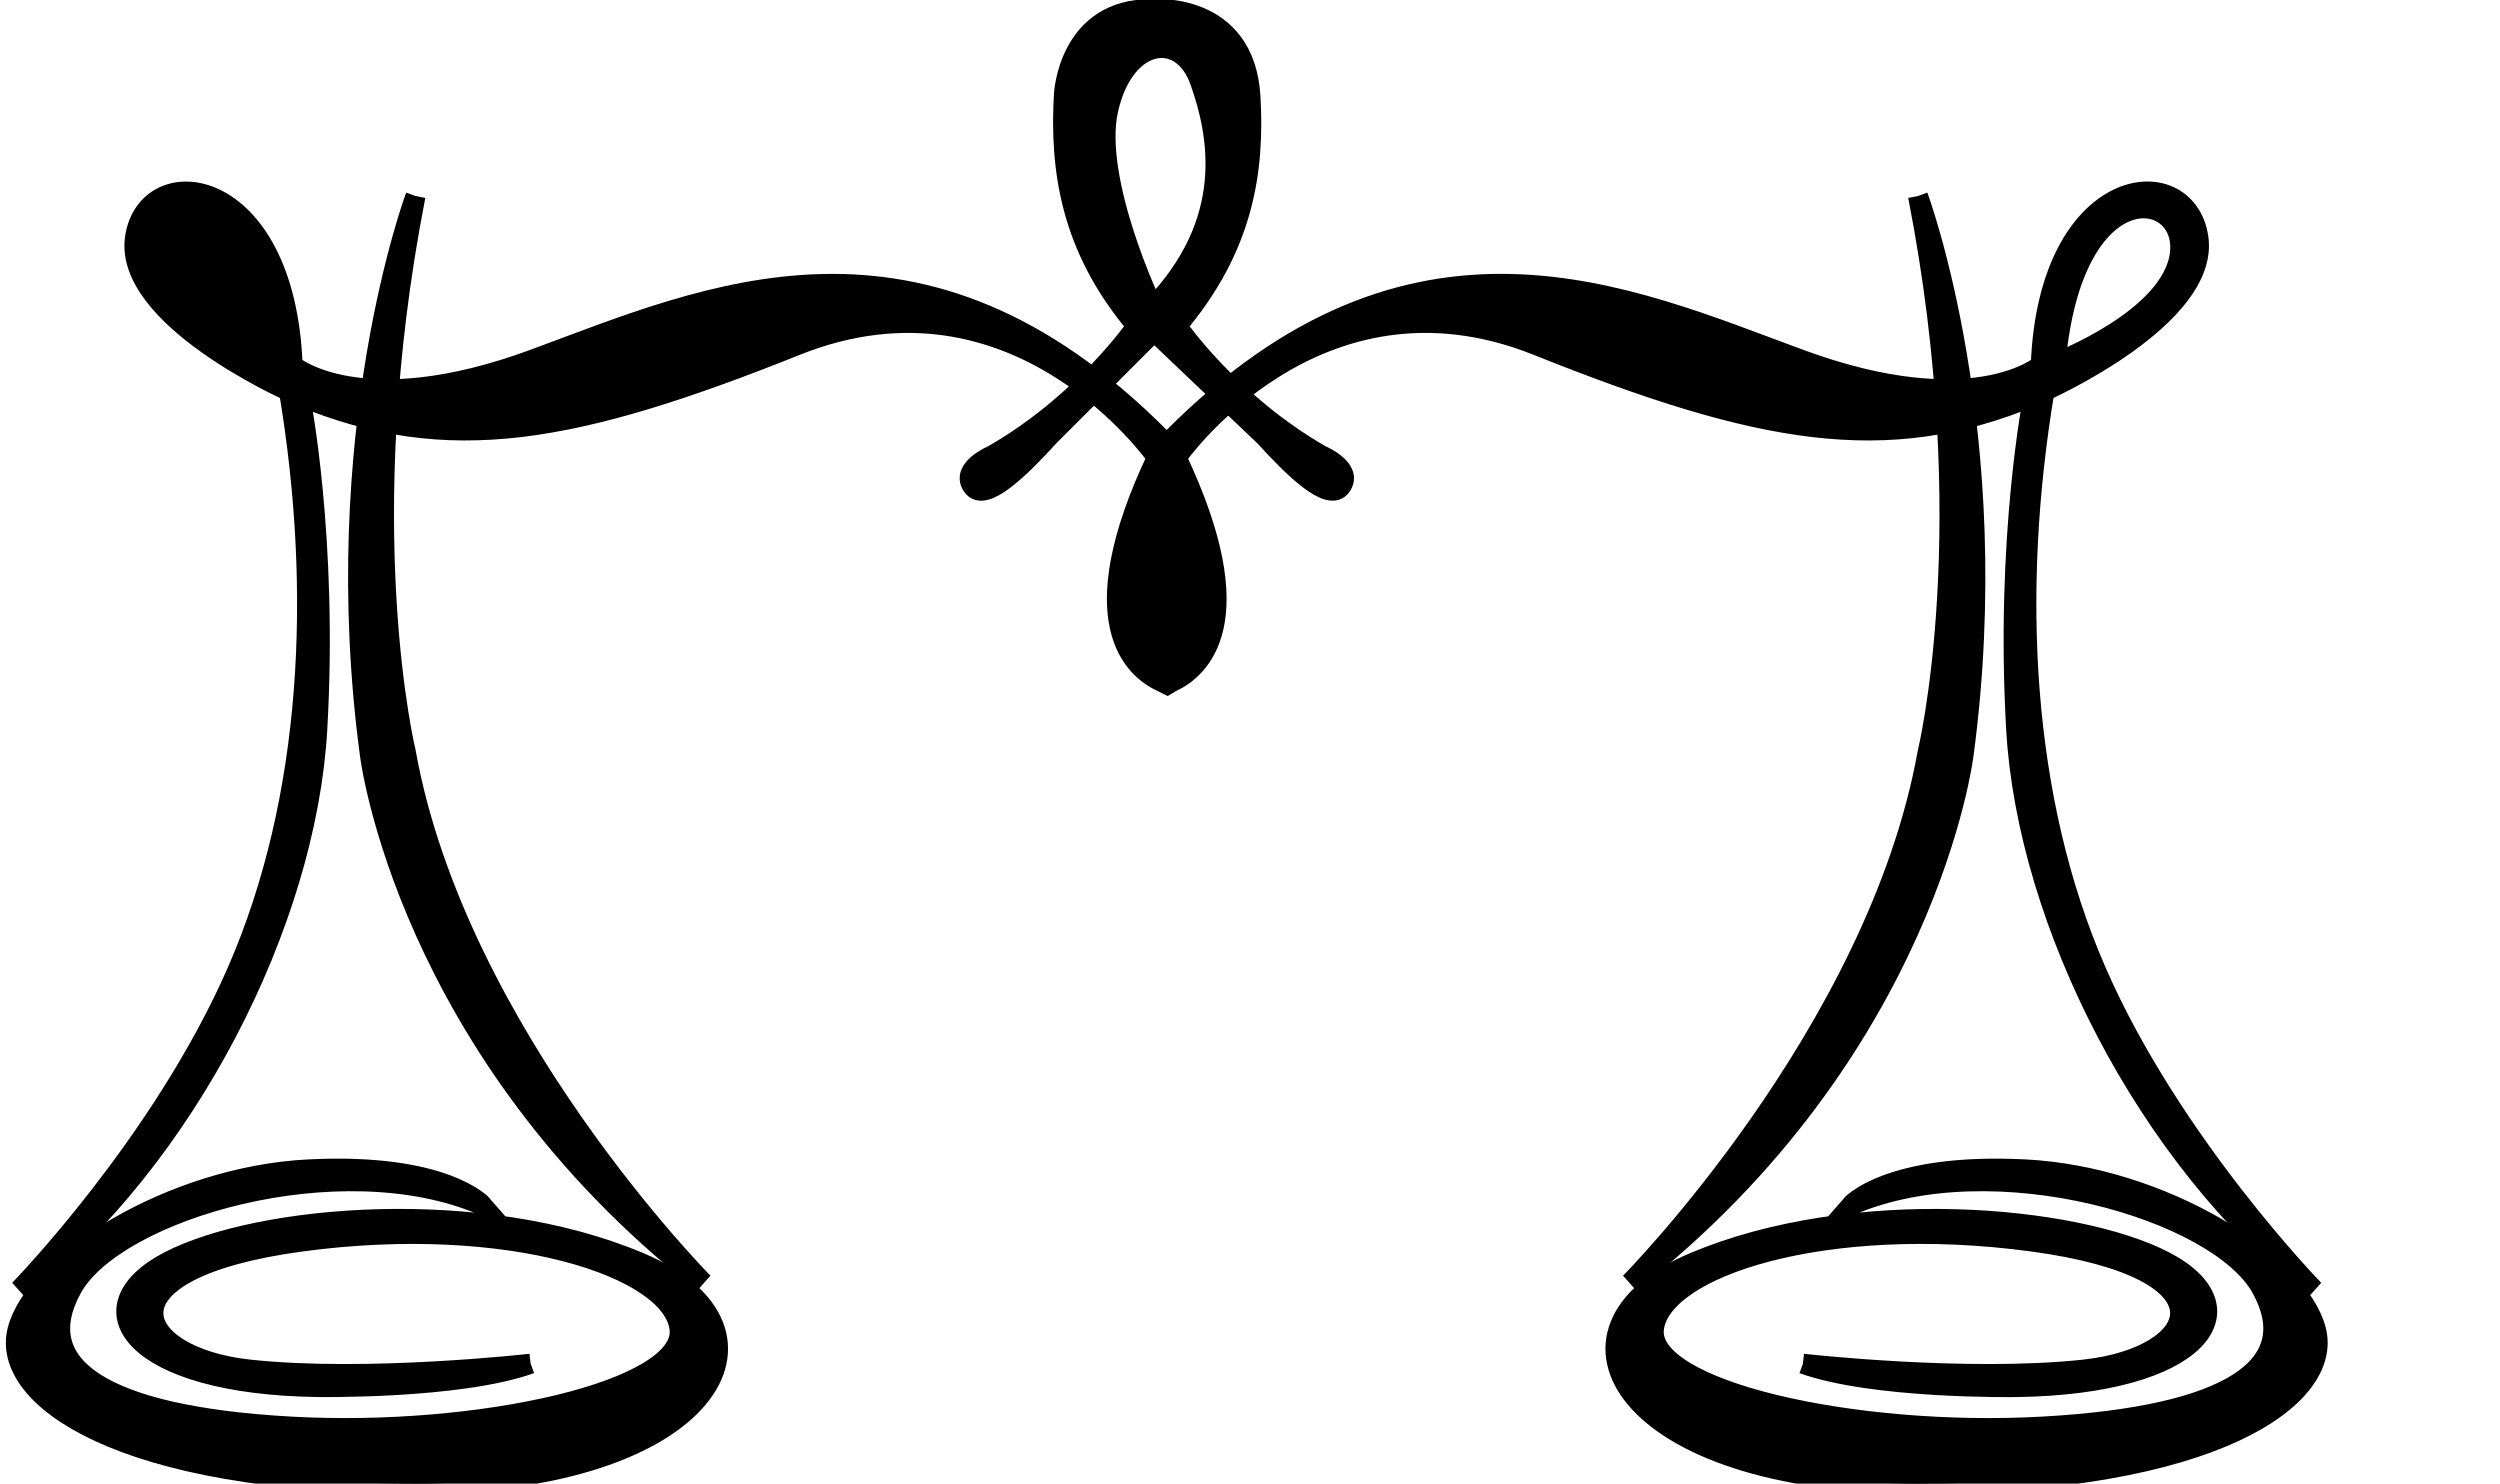 <?xml version="1.0" encoding="UTF-8" standalone="no"?>
<svg
   xmlns:dc="http://purl.org/dc/elements/1.1/"
   xmlns:cc="http://creativecommons.org/ns#"
   xmlns:rdf="http://www.w3.org/1999/02/22-rdf-syntax-ns#"
   xmlns:svg="http://www.w3.org/2000/svg"
   xmlns="http://www.w3.org/2000/svg"
   xmlns:sodipodi="http://sodipodi.sourceforge.net/DTD/sodipodi-0.dtd"
   xmlns:inkscape="http://www.inkscape.org/namespaces/inkscape"
   version="1.1"
   id="svg2"
   xml:space="preserve"
   width="66.573"
   height="39.507"
   viewBox="0 0 66.573 39.507"
   sodipodi:docname="vectorian163.pdf"><defs
     id="defs6" /><sodipodi:namedview
     pagecolor="#ffffff"
     bordercolor="#666666"
     borderopacity="1"
     objecttolerance="10"
     gridtolerance="10"
     guidetolerance="10"
     inkscape:pageopacity="0"
     inkscape:pageshadow="2"
     inkscape:window-width="640"
     inkscape:window-height="480"
     id="namedview4" /><g
     id="g10"
     inkscape:groupmode="layer"
     inkscape:label="vectorian163"
     transform="matrix(1.333,0,0,-1.333,0,39.507)"><g
       id="g12"
       transform="translate(72,-42.374)"><g
         id="g14"
         transform="translate(-71.684,42.374)"><g
           id="g16"><g
             id="g18"><path
               d="m 7.985,25.721 c 0,0 -1.774,-4.744 -0.911,-11.165 0,0 0.719,-5.894 6.661,-10.543 0,0 -4.937,4.984 -5.942,10.591 0,0 -1.102,4.505 0.192,11.118"
               style="fill:#000000;fill-opacity:1;fill-rule:nonzero;stroke:#000000;stroke-width:0.399;stroke-linecap:butt;stroke-linejoin:miter;stroke-miterlimit:10;stroke-dasharray:none;stroke-opacity:1"
               id="path20" /><path
               d="m 10.284,2.395 c 0,0 -3.278,-0.372 -5.625,-0.116 C 2.311,2.534 1.567,4.277 5.704,4.835 9.842,5.394 13.12,4.324 13.259,3.091 13.399,1.859 9.261,0.93 5.496,1.139 1.729,1.348 0.265,2.348 1.125,3.905 c 0.861,1.559 5.347,2.882 8.206,1.651 0,0 -0.745,0.861 -3.487,0.721 C 3.101,6.137 0.381,4.416 0.033,3.068 -0.316,1.72 2.102,0 7.982,0 13.864,0 15.654,3.068 12.469,4.416 9.284,5.765 4.845,5.369 3.055,4.44 1.264,3.51 2.334,1.977 6.03,1.929 c 0,0 2.836,-0.046 4.255,0.466"
               style="fill:#000000;fill-opacity:1;fill-rule:nonzero;stroke:#000000;stroke-width:0.399;stroke-linecap:butt;stroke-linejoin:miter;stroke-miterlimit:10;stroke-dasharray:none;stroke-opacity:1"
               id="path22" /><path
               d="m 37.999,25.721 c 0,0 1.772,-4.744 0.911,-11.165 0,0 -0.719,-5.894 -6.661,-10.543 0,0 4.936,4.984 5.942,10.591 0,0 1.102,4.505 -0.191,11.118"
               style="fill:#000000;fill-opacity:1;fill-rule:nonzero;stroke:#000000;stroke-width:0.399;stroke-linecap:butt;stroke-linejoin:miter;stroke-miterlimit:10;stroke-dasharray:none;stroke-opacity:1"
               id="path24" /><path
               d="m 35.7,2.395 c 0,0 3.278,-0.372 5.625,-0.116 2.348,0.256 3.092,1.999 -1.046,2.557 C 36.141,5.394 32.864,4.324 32.724,3.091 32.585,1.859 36.723,0.93 40.488,1.139 c 3.766,0.209 5.231,1.209 4.37,2.766 -0.86,1.559 -5.347,2.882 -8.205,1.651 0,0 0.743,0.861 3.486,0.721 2.744,-0.139 5.463,-1.86 5.812,-3.208 C 46.3,1.72 43.882,0 38.001,0 32.12,0 30.33,3.068 33.515,4.416 c 3.184,1.348 7.624,0.953 9.414,0.024 1.79,-0.93 0.721,-2.464 -2.975,-2.512 0,0 -2.835,-0.046 -4.254,0.466"
               style="fill:#000000;fill-opacity:1;fill-rule:nonzero;stroke:#000000;stroke-width:0.399;stroke-linecap:butt;stroke-linejoin:miter;stroke-miterlimit:10;stroke-dasharray:none;stroke-opacity:1"
               id="path26" /><path
               d="M 2.751,24.578 C 2.899,23.275 5.235,22.389 5.235,22.389 4.89,26.226 2.604,25.882 2.751,24.578"
               style="fill:#000000;fill-opacity:1;fill-rule:nonzero;stroke:#000000;stroke-width:0.399;stroke-linecap:butt;stroke-linejoin:miter;stroke-miterlimit:10;stroke-dasharray:none;stroke-opacity:1"
               id="path28" /><path
               d="m 22.438,17.352 c 0.148,-1.255 0.887,-1.07 1.145,-0.148 0.258,0.924 -0.185,2.087 -0.61,3.102 0,0 -0.683,-1.699 -0.536,-2.954"
               style="fill:#000000;fill-opacity:1;fill-rule:nonzero;stroke:#000000;stroke-width:0.399;stroke-linecap:butt;stroke-linejoin:miter;stroke-miterlimit:10;stroke-dasharray:none;stroke-opacity:1"
               id="path30" /><path
               d="m 23.583,17.204 c -0.258,-0.923 -0.997,-1.108 -1.146,0.148 -0.148,1.256 0.536,2.954 0.536,2.954 0.425,-1.015 0.868,-2.177 0.61,-3.102 M 2.751,24.578 c -0.147,1.304 2.14,1.647 2.485,-2.19 0,0 -2.337,0.886 -2.485,2.19 m 40.481,0 c -0.147,-1.304 -2.484,-2.19 -2.484,-2.19 0.345,3.837 2.632,3.494 2.484,2.19 M 41.559,10.241 c -1.499,3.443 -1.697,7.599 -1.033,11.583 0,0 3.319,1.475 3.074,3.076 -0.246,1.598 -3.001,1.303 -3.148,-2.559 0,0 -1.352,-1.156 -4.82,0.123 -3.468,1.279 -7.722,3.248 -12.518,-1.574 l -0.111,-0.132 -0.136,0.132 C 18.073,25.711 13.818,23.742 10.35,22.463 6.883,21.185 5.53,22.34 5.53,22.34 5.383,26.202 2.628,26.497 2.382,24.899 2.136,23.299 5.457,21.823 5.457,21.823 6.12,17.84 5.924,13.684 4.423,10.241 2.923,6.797 0.07,3.872 0.07,3.872 c 3.345,2.63 5.731,7.352 5.952,11.189 0.221,3.836 -0.344,6.665 -0.344,6.665 2.951,-1.229 5.483,-0.763 9.911,1.009 4.427,1.77 7.206,-2.238 7.206,-2.238 -1.563,-3.299 -0.448,-4.237 0.107,-4.487 l 0.1,-0.05 0.088,0.052 c 0.557,0.257 1.654,1.202 0.098,4.485 0,0 2.779,4.009 7.206,2.238 4.427,-1.772 6.96,-2.238 9.911,-1.009 0,0 -0.565,-2.829 -0.344,-6.665 0.221,-3.836 2.607,-8.558 5.951,-11.189 0,0 -2.852,2.925 -4.353,6.368"
               style="fill:#000000;fill-opacity:1;fill-rule:nonzero;stroke:#000000;stroke-width:0.399;stroke-linecap:butt;stroke-linejoin:miter;stroke-miterlimit:10;stroke-dasharray:none;stroke-opacity:1"
               id="path32" /><path
               d="m 23.654,28.017 c -0.369,1.037 -1.507,0.859 -1.83,-0.566 -0.322,-1.426 0.889,-3.949 0.889,-3.949 1.667,1.722 1.316,3.458 0.941,4.515 m 1.011,-0.317 C 24.747,26.247 24.542,24.714 23.197,23.126 c 0,0 1.049,-1.533 2.878,-2.582 0,0 0.646,-0.269 0.404,-0.618 -0.242,-0.35 -0.969,0.376 -1.533,0.994 l -2.206,2.098 -2.098,-2.098 c -0.565,-0.618 -1.291,-1.345 -1.533,-0.994 -0.242,0.349 0.404,0.618 0.404,0.618 1.829,1.048 2.878,2.582 2.878,2.582 -1.345,1.588 -1.535,3.168 -1.454,4.621 0,0 0.08,1.729 1.761,1.708 0,0 1.857,0.171 1.967,-1.755"
               style="fill:#000000;fill-opacity:1;fill-rule:nonzero;stroke:#000000;stroke-width:0.399;stroke-linecap:butt;stroke-linejoin:miter;stroke-miterlimit:10;stroke-dasharray:none;stroke-opacity:1"
               id="path34" /></g></g></g></g></g></svg>
